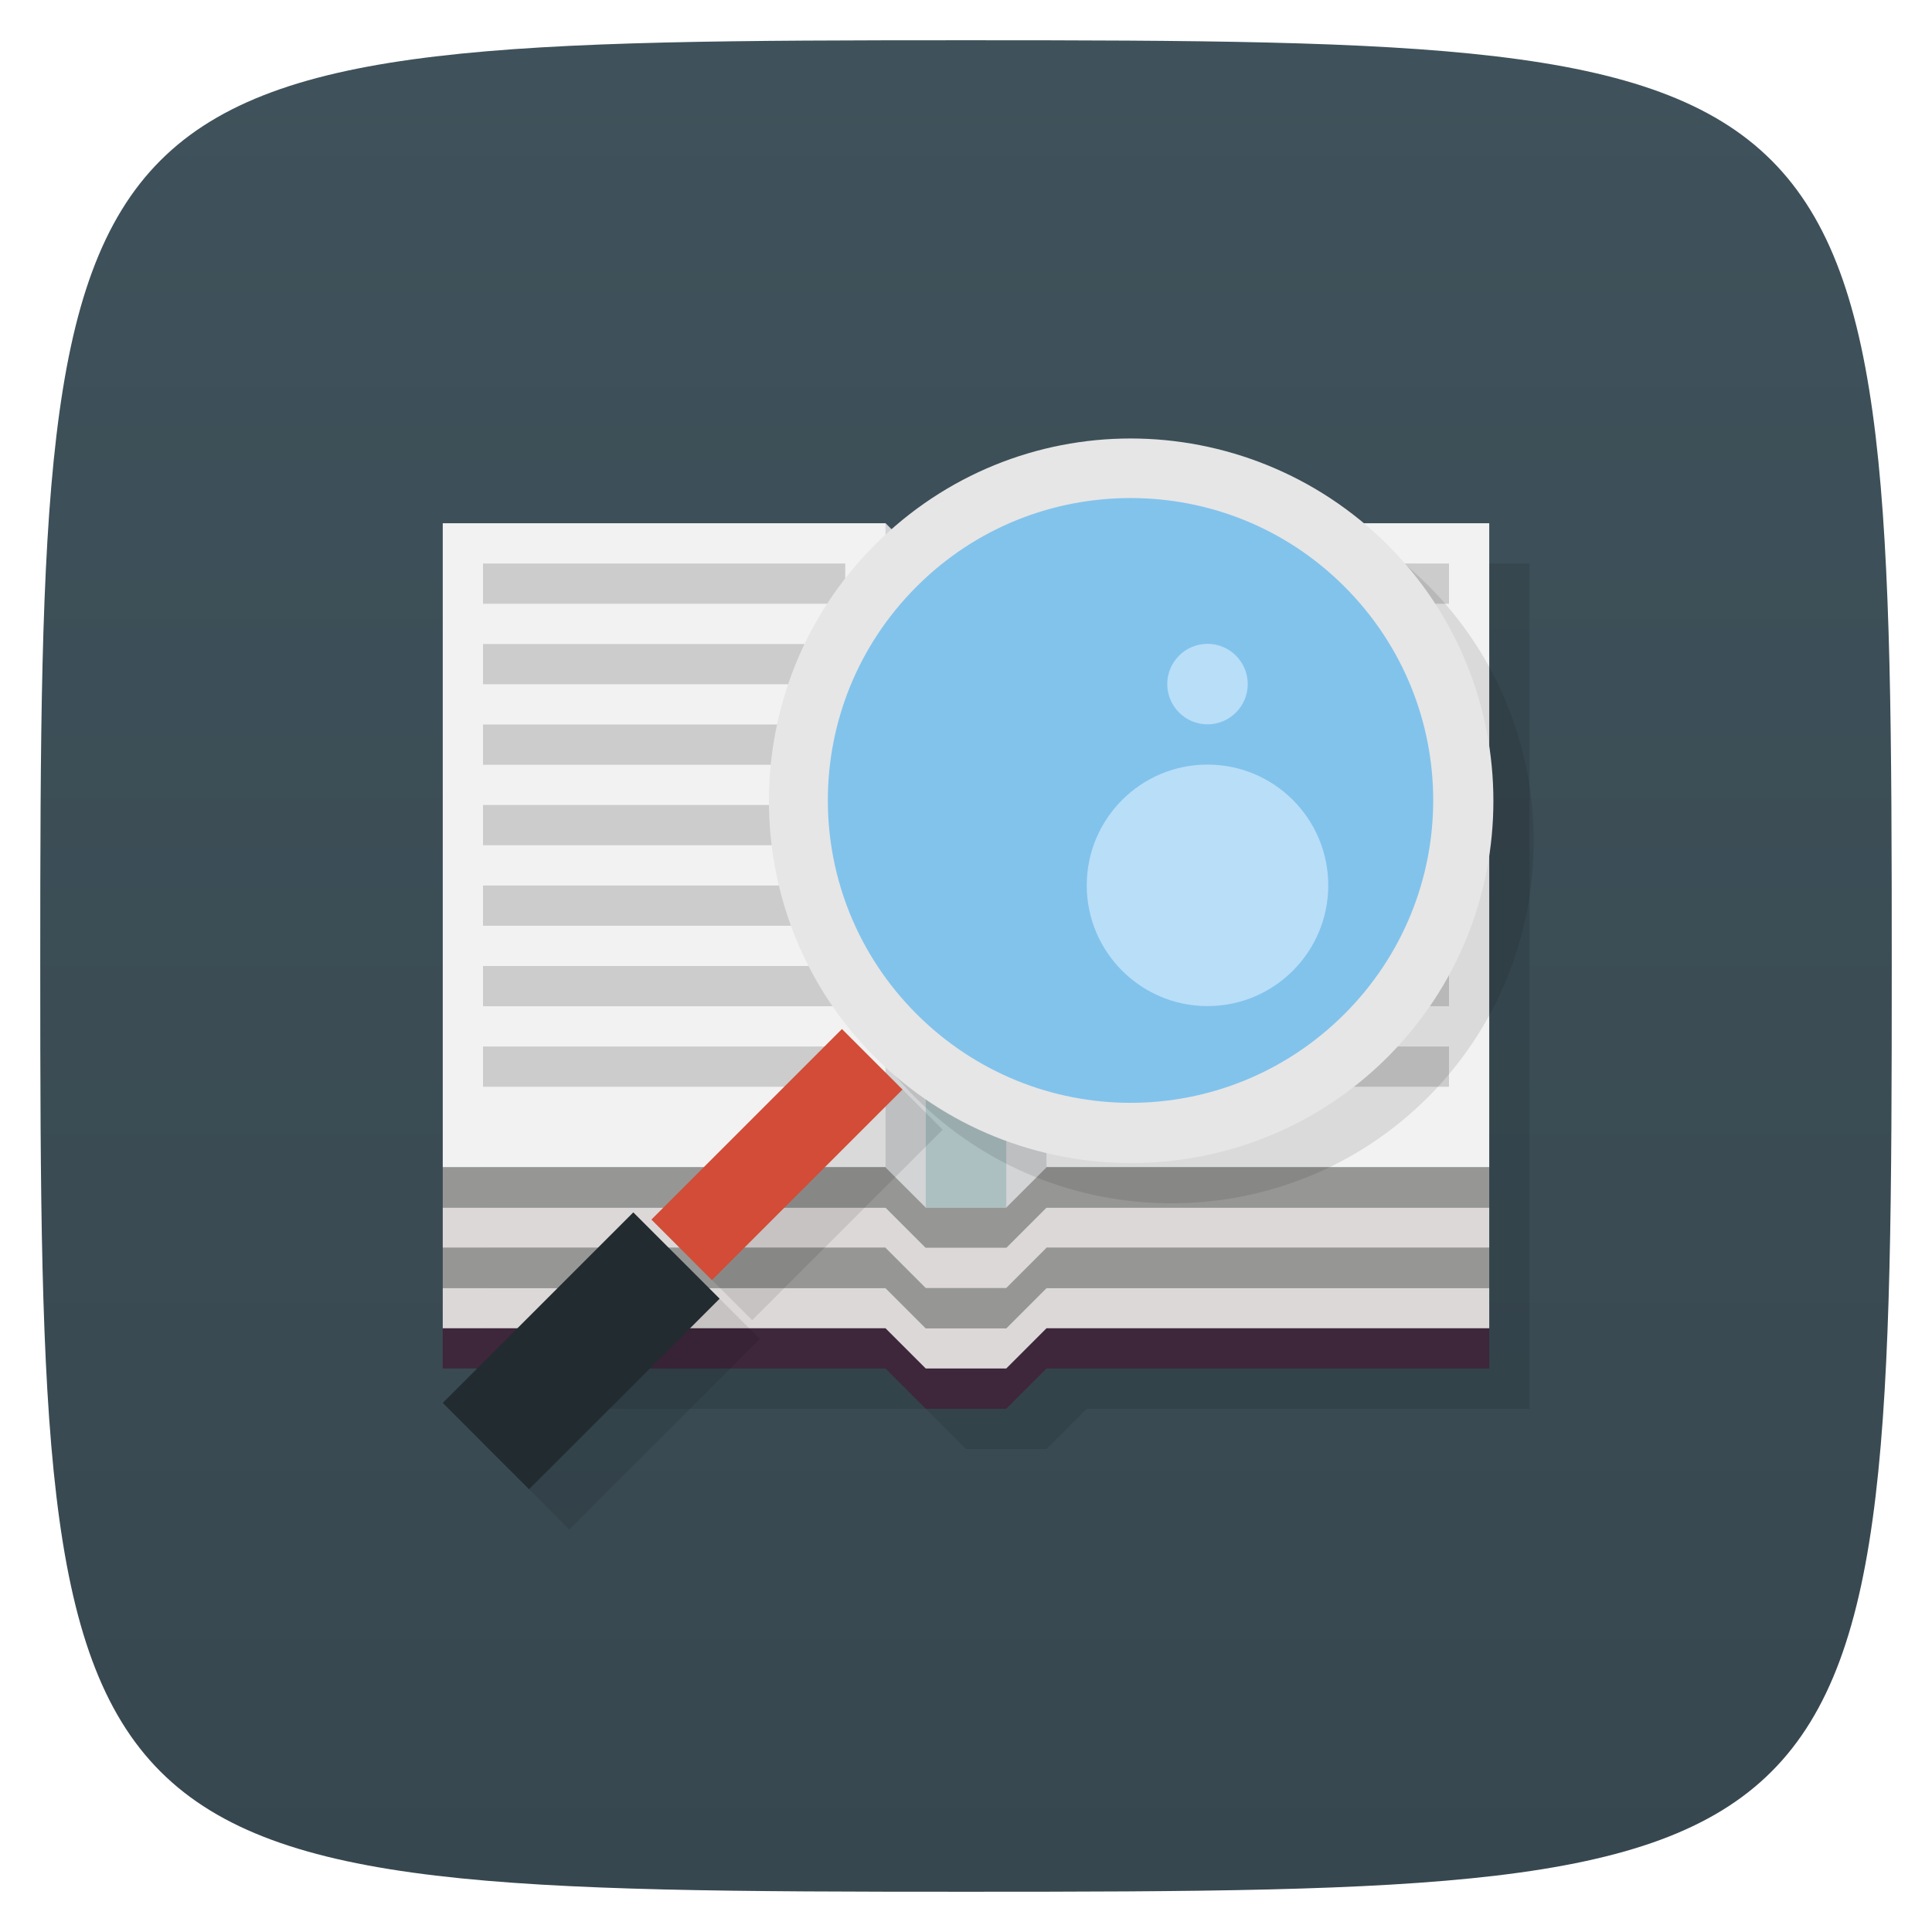 <svg viewBox="0 0 48 48" xmlns="http://www.w3.org/2000/svg" xmlns:xlink="http://www.w3.org/1999/xlink">
  <linearGradient id="a" gradientUnits="userSpaceOnUse" x1="1" x2="47">
    <stop offset="0" stop-color="#37474f"/>
    <stop offset="1" stop-color="#3f525b"/>
  </linearGradient>
  <path d="m24 1c22.703 0 23 .297 23 23 0 22.703-.297 23-23 23-22.703 0-23-.297-23-23 0-22.703.297-23 23-23z" fill="url(#a)" transform="matrix(0 -1 1 0 0 48)"/>
  <path d="m12 14v21h11l1 1h2l1-1h11v-21h-11l-1 1h-2l-1-1z" fill-rule="evenodd" opacity=".1"/>
  <g transform="translate(-39 -7)">
    <g fill-rule="evenodd" transform="translate(40 5)">
      <path d="m22 36l-1-1h-11v1h11l1 1h2l1-1c4 0 11 0 11 0v-1h-11l-1 1" fill="#3e263b"/>
      <path d="m10 31v1h11l1 1h-12v1h11l1 1h2l1-1h11v-1h-12l1-1h11v-1z" fill="#969795"/>
      <path d="m36 15h-11l-1 1h-2l-1-1h-11v16c4 0 7 0 11 0l1 1h2l1-1c4 0 7 0 11 0" fill="#f2f2f2"/>
      <path d="m21 15v16l1 1h2l1-1c0-5.667 0-10.333 0-16l-1 1h-2" fill="#aeb2b7" fill-opacity=".471"/>
      <path d="m10 34v1h11l1 1h2l1-1h11v-1h-11l-1 1h-2l-1-1z" fill="#ddd8d8"/>
      <path d="m22 16v16h2v-16" fill="#9bb5b9" fill-opacity=".688"/>
      <path d="m10 32v1h11l1 1h2l1-1h11v-1h-11l-1 1h-2l-1-1z" fill="#ddd8d8"/>
    </g>
    <path d="m66 23h9v1h-9z" fill="#ccc"/>
    <path d="m66 29h9v1h-9z" fill="#ccc"/>
    <path d="m54.74 24.271h-1.47l-.27.729h-1l1.413-4h1.173l1.413 4h-1m-1.46-1.571h.92l-.46-1.429" fill="#f2f2f2"/>
    <path d="m51 27h9v1h-9z" fill="#ccc"/>
    <path d="m51 29h9v1h-9z" fill="#ccc"/>
    <path d="m51 31h9v1h-9z" fill="#ccc"/>
    <path d="m51 33h9v1h-9z" fill="#ccc"/>
    <path d="m66 33h9v1h-9z" fill="#ccc"/>
    <path d="m66 31h9v1h-9z" fill="#ccc"/>
    <path d="m66 27h9v1h-9z" fill="#ccc"/>
    <path d="m66 25h9v1h-9z" fill="#ccc"/>
    <path d="m66 21h9v1h-9z" fill="#ccc"/>
    <path d="m51 23h9v1h-9z" fill="#ccc"/>
    <path d="m51 25h9v1h-9z" fill="#ccc"/>
    <path d="m51 21h9v1h-9z" fill="#ccc"/>
  </g>
  <g opacity=".1" transform="translate(1 .996)">
    <path d="m36.602 19.898c0 4.699-3.805 8.504-8.5 8.504-4.699 0-8.504-3.805-8.5-8.504-.004-4.695 3.801-8.504 8.5-8.504 4.695 0 8.5 3.809 8.5 8.504m0 0"/>
    <path d="m28.09 10.898c-2.309 0-4.598.887-6.352 2.641-3.512 3.508-3.512 9.223 0 12.73 3.508 3.508 9.223 3.508 12.734 0 3.508-3.508 3.508-9.223 0-12.73-1.758-1.754-4.078-2.641-6.383-2.641m0 1.48c1.922 0 3.84.727 5.313 2.199 2.941 2.941 2.941 7.68 0 10.621-2.945 2.941-7.684 2.941-10.629 0-2.941-2.941-2.941-7.68 0-10.621 1.473-1.473 3.391-2.199 5.316-2.199m0 0"/>
    <path d="m17.879 32.27l-2.145-2.145-4.734 4.734 2.145 2.145m4.734-4.734"/>
    <path d="m22.422 27.07l-1.504-1.504-4.734 4.734 1.504 1.504m4.734-4.734"/>
    <path d="m33 22c0 1.656-1.344 3-3 3-1.656 0-3-1.344-3-3 0-1.656 1.344-3 3-3 1.656 0 3 1.344 3 3m0 0"/>
    <path d="m31 17c0 .551-.449 1-1 1-.551 0-1-.449-1-1 0-.551.449-1 1-1 .551 0 1 .449 1 1m0 0"/>
  </g>
  <path d="m36.602 19.894c0 4.699-3.805 8.504-8.5 8.504-4.699 0-8.504-3.805-8.5-8.504-.004-4.695 3.801-8.504 8.5-8.504 4.695 0 8.5 3.809 8.5 8.504m0 0" fill="#82c3ec"/>
  <path d="m28.09 10.894c-2.309 0-4.598.887-6.352 2.641-3.512 3.508-3.512 9.223 0 12.73 3.508 3.508 9.223 3.508 12.734 0 3.508-3.508 3.508-9.223 0-12.73-1.758-1.754-4.078-2.641-6.383-2.641m0 1.48c1.922 0 3.84.727 5.313 2.199 2.941 2.941 2.941 7.68 0 10.621-2.945 2.941-7.684 2.941-10.629 0-2.941-2.941-2.941-7.68 0-10.621 1.473-1.473 3.391-2.199 5.316-2.199m0 0" fill="#e6e6e6"/>
  <path d="m17.879 32.266l-2.145-2.145-4.734 4.734 2.145 2.145m4.734-4.734" fill="#222b30"/>
  <path d="m22.422 27.07l-1.504-1.504-4.734 4.734 1.504 1.504m4.734-4.734" fill="#d24c37"/>
  <path d="m33 21.996c0 1.656-1.344 3-3 3-1.656 0-3-1.344-3-3 0-1.656 1.344-3 3-3 1.656 0 3 1.344 3 3m0 0" fill="#b9def8"/>
  <path d="m31 16.996c0 .551-.449 1-1 1-.551 0-1-.449-1-1 0-.551.449-1 1-1 .551 0 1 .449 1 1m0 0" fill="#b9def8"/>
</svg>
